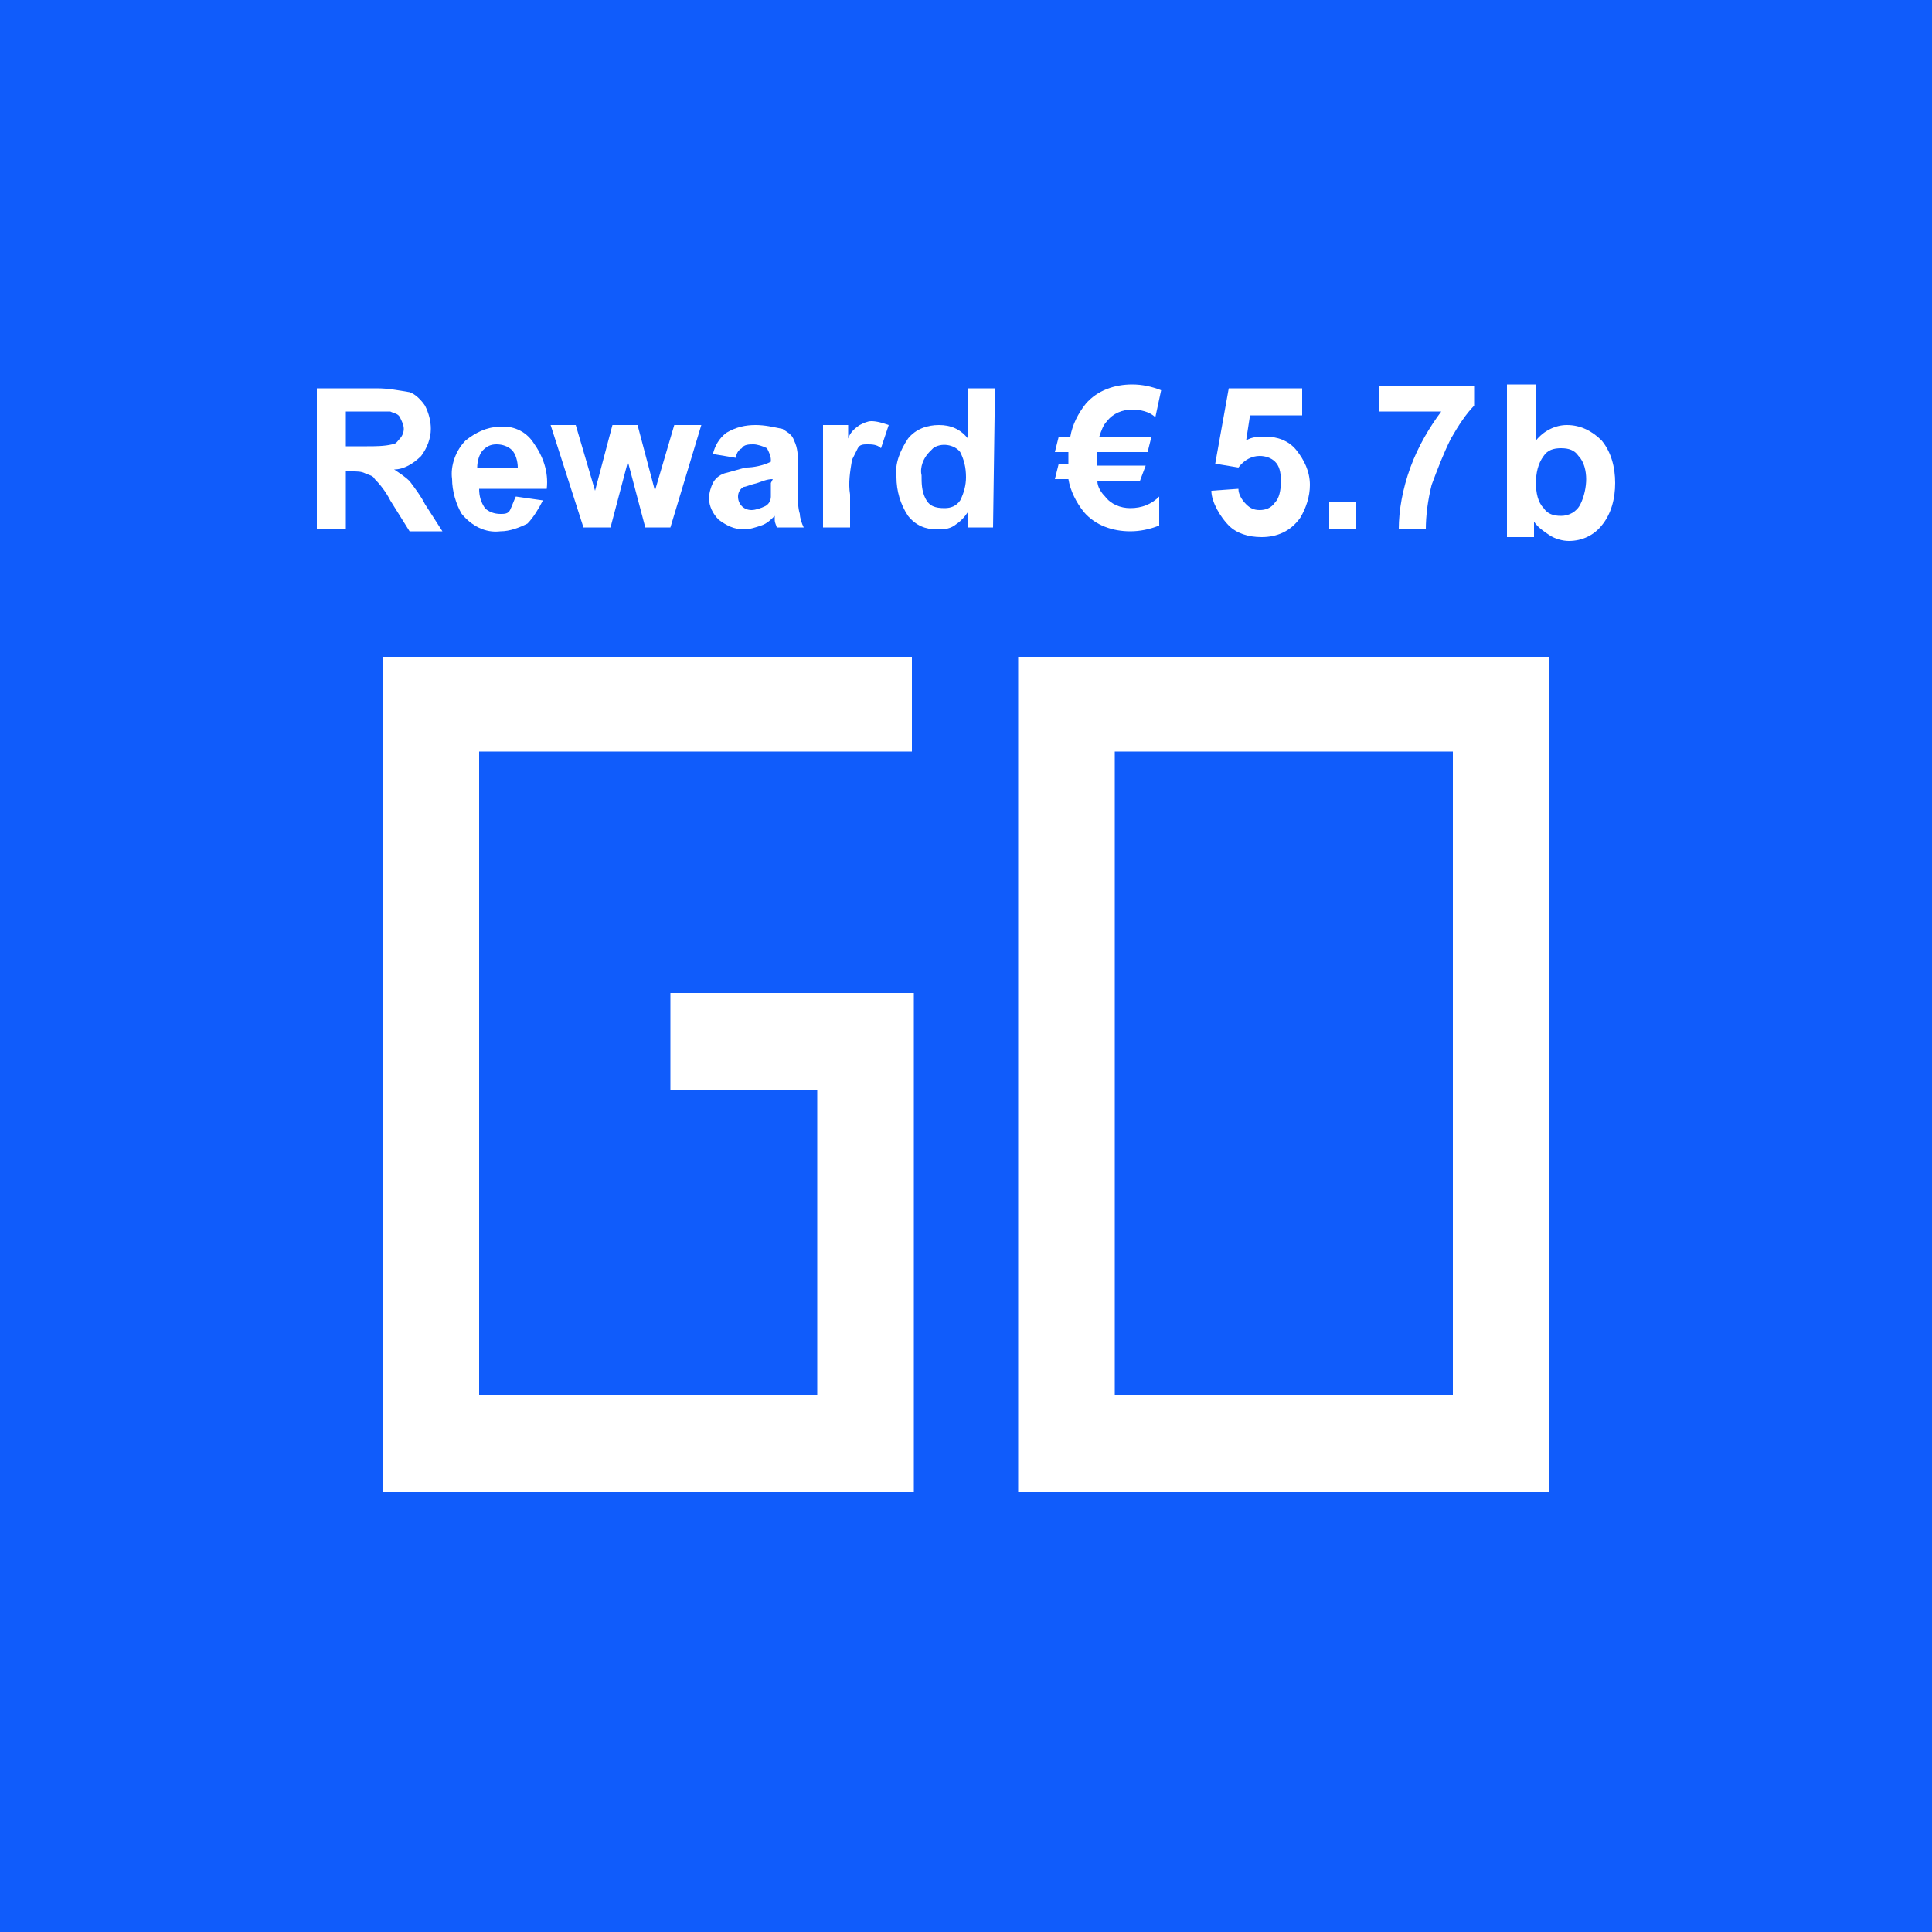 <?xml version="1.0" encoding="utf-8"?>
<!-- Generator: Adobe Illustrator 24.0.2, SVG Export Plug-In . SVG Version: 6.00 Build 0)  -->
<svg version="1.1" id="Layer_1" xmlns="http://www.w3.org/2000/svg" xmlns:xlink="http://www.w3.org/1999/xlink" x="0px" y="0px"
	 viewBox="0 0 100 100" style="enable-background:new 0 0 100 100;" xml:space="preserve">
<rect y="0" fill="#105CFB" width="100" height="100"/>
<polygon fill="#ffffff" points="47.3,77.2 19.8,77.2 19.8,34 47.2,34 47.2,38.9 24.8,38.9 24.8,72.2 42.3,72.2 42.3,56.4 34.7,56.4 
	34.7,51.4 47.3,51.4 "/>
<path fill="#ffffff" d="M80.2,77.2H52.7V34h27.5V77.2z M57.7,72.2h17.5V38.9H57.7V72.2z"/>
<g>
	<g>
		<path fill="#ffffff" d="M16.4,27.3v-7.2h3.1c0.6,0,1.1,0.1,1.7,0.2c0.3,0.1,0.6,0.4,0.8,0.7c0.2,0.4,0.3,0.8,0.3,1.2
			c0,0.5-0.2,1-0.5,1.4c-0.4,0.4-0.9,0.7-1.4,0.7c0.3,0.2,0.6,0.4,0.8,0.6c0.3,0.4,0.6,0.8,0.8,1.2l0.9,1.4h-1.7l-1-1.6
			c-0.2-0.4-0.5-0.8-0.8-1.1c-0.1-0.2-0.3-0.2-0.5-0.3s-0.4-0.1-0.7-0.1h-0.3v3h-1.5L16.4,27.3z M17.9,23.1H19c0.4,0,0.9,0,1.3-0.1
			c0.2,0,0.3-0.2,0.4-0.3c0.1-0.1,0.2-0.3,0.2-0.5s-0.1-0.4-0.2-0.6s-0.3-0.2-0.5-0.3h-2.3V23.1z"/>
		<path fill="#ffffff" d="M26.7,25.7l1.4,0.2c-0.2,0.4-0.5,0.9-0.8,1.2c-0.4,0.2-0.9,0.4-1.4,0.4c-0.8,0.1-1.5-0.3-2-0.9
			c-0.3-0.5-0.5-1.2-0.5-1.8c-0.1-0.7,0.2-1.5,0.7-2c0.5-0.4,1.1-0.7,1.7-0.7c0.7-0.1,1.4,0.2,1.8,0.8c0.5,0.7,0.8,1.5,0.7,2.4h-3.5
			c0,0.4,0.1,0.7,0.3,1c0.2,0.2,0.5,0.3,0.8,0.3c0.2,0,0.4,0,0.5-0.2S26.6,25.9,26.7,25.7z M26.8,24.2c0-0.3-0.1-0.7-0.3-0.9
			C26.3,23.1,26,23,25.7,23s-0.5,0.1-0.7,0.3c-0.2,0.2-0.3,0.6-0.3,0.9L26.8,24.2z"/>
		<path fill="#ffffff" d="M30.2,27.3L28.5,22h1.3l1,3.4l0.9-3.4H33l0.9,3.4l1-3.4h1.4l-1.6,5.3h-1.3l-0.9-3.4l-0.9,3.4H30.2z"/>
		<path fill="#ffffff" d="M38.1,23.7l-1.2-0.2c0.1-0.4,0.3-0.8,0.7-1.1c0.5-0.3,1-0.4,1.5-0.4s0.9,0.1,1.4,0.2c0.3,0.2,0.5,0.3,0.6,0.6
			c0.2,0.4,0.2,0.8,0.2,1.2v1.6c0,0.3,0,0.7,0.1,1c0,0.2,0.1,0.5,0.2,0.7h-1.4c0-0.1-0.1-0.2-0.1-0.4v-0.2c-0.2,0.2-0.4,0.4-0.7,0.5
			s-0.6,0.2-0.9,0.2c-0.5,0-0.9-0.2-1.3-0.5c-0.3-0.3-0.5-0.7-0.5-1.1c0-0.3,0.1-0.6,0.2-0.8c0.1-0.2,0.3-0.4,0.6-0.5
			c0.4-0.1,0.7-0.2,1.1-0.3c0.4,0,0.9-0.1,1.3-0.3v-0.1c0-0.2-0.1-0.4-0.2-0.6C39.5,23.1,39.2,23,39,23s-0.5,0-0.6,0.2
			C38.2,23.3,38.1,23.5,38.1,23.7z M40,24.8c-0.3,0-0.5,0.1-0.8,0.2c-0.4,0.1-0.6,0.2-0.7,0.2c-0.2,0.1-0.3,0.3-0.3,0.5
			c0,0.4,0.3,0.7,0.7,0.7l0,0c0.2,0,0.5-0.1,0.7-0.2s0.3-0.3,0.3-0.5V25L40,24.8L40,24.8z"/>
		<path fill="#ffffff" d="M44,27.3h-1.4V22h1.3v0.7c0.1-0.3,0.3-0.5,0.6-0.7c0.2-0.1,0.4-0.2,0.6-0.2c0.3,0,0.6,0.1,0.9,0.2l-0.4,1.2
			C45.4,23,45.1,23,44.9,23c-0.2,0-0.4,0-0.5,0.2s-0.2,0.4-0.3,0.6C44,24.4,43.9,25,44,25.6V27.3L44,27.3z"/>
		<path fill="#ffffff" d="M51.4,27.3h-1.3v-0.8c-0.2,0.3-0.4,0.5-0.7,0.7s-0.6,0.2-0.9,0.2c-0.6,0-1.1-0.2-1.5-0.7
			c-0.4-0.6-0.6-1.3-0.6-2c-0.1-0.7,0.2-1.4,0.6-2c0.4-0.5,1-0.7,1.6-0.7s1.1,0.2,1.5,0.7v-2.6h1.4L51.4,27.3z M47.7,24.6
			c0,0.4,0,0.8,0.2,1.2c0.2,0.4,0.5,0.5,1,0.5c0.3,0,0.6-0.1,0.8-0.4c0.2-0.4,0.3-0.8,0.3-1.2c0-0.5-0.1-0.9-0.3-1.3
			c-0.3-0.4-1-0.5-1.4-0.2c-0.1,0.1-0.1,0.1-0.2,0.2C47.8,23.7,47.6,24.2,47.7,24.6z"/>
		<path fill="#ffffff" d="M60.1,20.2l-0.3,1.4c-0.3-0.3-0.8-0.4-1.2-0.4c-0.5,0-1,0.2-1.3,0.6c-0.2,0.2-0.3,0.5-0.4,0.8h2.7l-0.2,0.8
			h-2.6v0.7h2.5L59,24.9h-2.2c0,0.3,0.2,0.6,0.4,0.8c0.3,0.4,0.8,0.6,1.3,0.6c0.6,0,1.1-0.2,1.5-0.6v1.5c-0.5,0.2-1,0.3-1.5,0.3
			c-0.9,0-1.8-0.3-2.4-1c-0.4-0.5-0.7-1.1-0.8-1.7h-0.7l0.2-0.8h0.5v-0.6h-0.7l0.2-0.8h0.6c0.1-0.6,0.4-1.2,0.8-1.7
			c0.6-0.7,1.5-1,2.4-1C59.1,19.9,59.6,20,60.1,20.2z"/>
	</g>
	<g class="st2">
		<path fill="#ffffff" d="M62.7,25.4l1.4-0.1c0,0.3,0.2,0.6,0.4,0.8c0.2,0.2,0.4,0.3,0.7,0.3c0.3,0,0.6-0.1,0.8-0.4
			c0.2-0.2,0.3-0.6,0.3-1.1c0-0.5-0.1-0.8-0.3-1s-0.5-0.3-0.8-0.3c-0.4,0-0.8,0.2-1.1,0.6l-1.2-0.2l0.7-3.9h3.8v1.4h-2.7l-0.2,1.3
			c0.3-0.2,0.7-0.2,1-0.2c0.6,0,1.2,0.2,1.6,0.7s0.7,1.1,0.7,1.8c0,0.6-0.2,1.2-0.5,1.7c-0.5,0.7-1.2,1-2,1c-0.7,0-1.3-0.2-1.7-0.6
			S62.7,26,62.7,25.4z"/>
		<path fill="#ffffff" d="M68.8,27.4v-1.4h1.4v1.4H68.8z"/>
		<path fill="#ffffff" d="M71.4,21.3v-1.3h4.9v1c-0.4,0.4-0.8,1-1.2,1.7c-0.4,0.8-0.7,1.6-1,2.4c-0.2,0.8-0.3,1.6-0.3,2.3h-1.4
			c0-1,0.2-2.1,0.6-3.2c0.4-1.1,1-2.1,1.6-2.9H71.4z"/>
	</g>
	<path fill="#ffffff" d="M78,19.9h1.5v2.9c0.4-0.5,1-0.8,1.6-0.8c0.7,0,1.3,0.3,1.8,0.8c0.5,0.6,0.7,1.4,0.7,2.2c0,0.8-0.2,1.6-0.7,2.2
		c-0.4,0.5-1,0.8-1.7,0.8c-0.3,0-0.7-0.1-1-0.3c-0.3-0.2-0.6-0.4-0.8-0.7v0.8H78V19.9L78,19.9z M81.7,23.6c-0.2-0.3-0.5-0.4-0.9-0.4
		s-0.7,0.1-0.9,0.4c-0.3,0.4-0.4,0.9-0.4,1.4s0.1,1,0.4,1.3c0.2,0.3,0.5,0.4,0.9,0.4s0.8-0.2,1-0.6s0.3-0.9,0.3-1.3
		S82,23.9,81.7,23.6z"/>
</g>
</svg>
